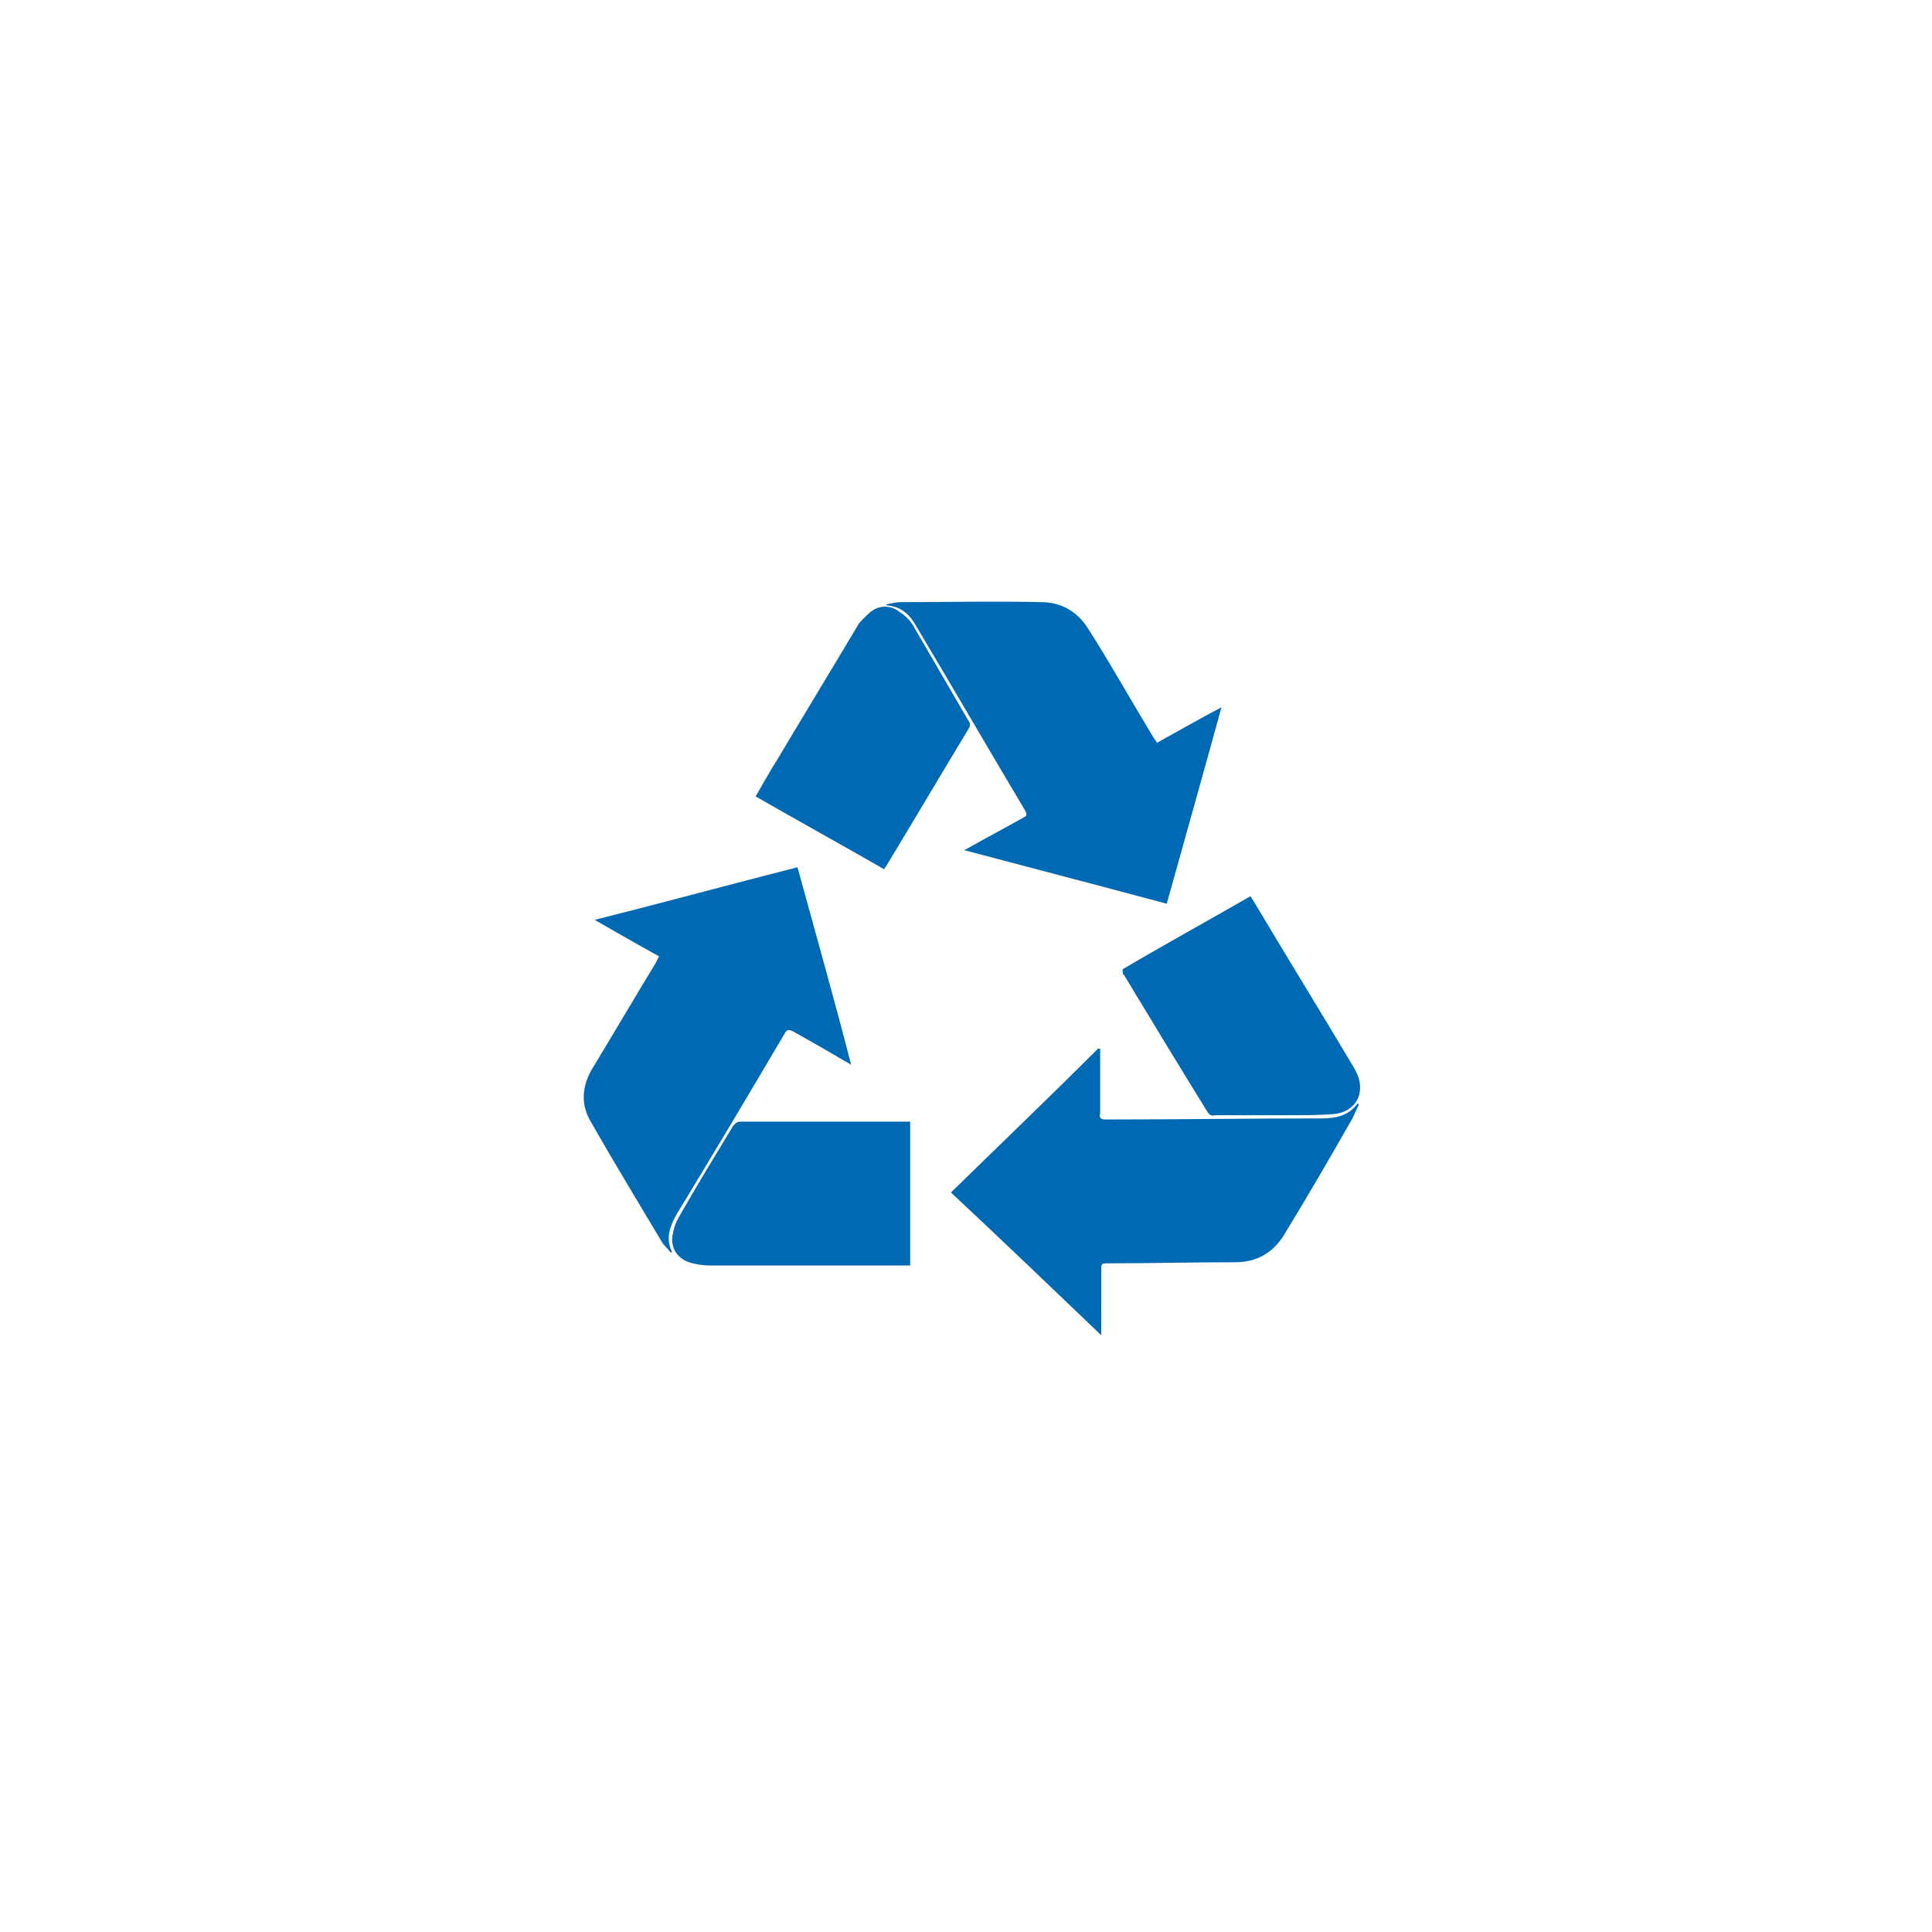 <?xml version="1.0" encoding="utf-8"?>
<!-- Generator: Adobe Illustrator 27.2.0, SVG Export Plug-In . SVG Version: 6.00 Build 0)  -->
<svg version="1.1" id="Ebene_1" xmlns="http://www.w3.org/2000/svg" xmlns:xlink="http://www.w3.org/1999/xlink" x="0px" y="0px"
	 viewBox="0 0 180 180" style="enable-background:new 0 0 180 180;" xml:space="preserve">
<style type="text/css">
	.st0{fill:#0069B3;}
</style>
<path class="st0" d="M85.4,58.4c3.4,5.7,6.7,11.4,10.1,17.1c0.2,0.4,0.2,0.5-0.2,0.7c-1.6,0.9-3.3,1.8-4.9,2.7
	c-0.2,0.1-0.3,0.2-0.6,0.3c6.4,1.7,12.6,3.3,18.9,5c1.7-6.1,3.4-12.1,5.1-18.3c-2.1,1.1-4,2.2-6,3.3c-0.1-0.2-0.3-0.4-0.4-0.6
	c-2-3.3-3.9-6.7-6-10c-1-1.6-2.5-2.5-4.4-2.5c-4.3-0.1-8.7,0-13,0c-0.5,0-0.9,0.1-1.4,0.2c0,0,0,0.1,0,0.1
	C84,56.5,84.8,57.3,85.4,58.4"/>
<path class="st0" d="M123.1,104.2c-6.7,0-13.4,0.1-20.1,0.1c-0.5,0-0.6-0.2-0.5-0.6c0-1.2,0-2.4,0-3.6c0-0.8,0-1.6,0-2.4
	c-0.1,0-0.1,0-0.2,0c-4.5,4.5-9.1,8.9-13.7,13.4c4.7,4.4,9.3,8.8,14,13.3v-0.8c0-1.7,0-3.5,0-5.2c0-0.7,0-0.7,0.7-0.7
	c3.9,0,7.9-0.1,11.8-0.1c2,0,3.5-0.9,4.5-2.5c2.2-3.6,4.3-7.2,6.4-10.9c0.2-0.4,0.4-0.9,0.6-1.3c0,0-0.1-0.1-0.1-0.1
	C125.6,104,124.4,104.2,123.1,104.2"/>
<path class="st0" d="M63,113.2c3.4-5.6,6.8-11.3,10.1-16.9c0.2-0.4,0.4-0.4,0.8-0.2c1.6,0.9,3.2,1.8,4.7,2.7
	c0.2,0.1,0.4,0.2,0.7,0.4C77.7,93,76,87,74.3,80.8c-6.3,1.6-12.5,3.3-18.9,4.9c2.1,1.2,4,2.3,6,3.4c-0.1,0.2-0.2,0.4-0.3,0.6
	c-2,3.3-4,6.7-6,10c-0.9,1.6-1,3.3,0,4.9c2.1,3.7,4.3,7.3,6.5,11c0.2,0.4,0.6,0.7,0.9,1.1c0,0,0.1,0,0.1-0.1
	C62,115.4,62.4,114.3,63,113.2"/>
<path class="st0" d="M69,104.5c-0.4,0-0.5,0.2-0.7,0.4c-1.7,2.8-3.4,5.6-5,8.4c-0.3,0.5-0.5,1-0.6,1.6c-0.3,1.2,0.3,2.3,1.5,2.7
	c0.6,0.2,1.3,0.3,1.9,0.3c6.1,0,12.1,0,18.2,0c0.2,0,0.3,0,0.5,0v-13.4c-0.2,0-0.3,0-0.5,0C79.1,104.5,74.1,104.5,69,104.5"/>
<path class="st0" d="M104.7,90.8c2.6,4.3,5.2,8.6,7.8,12.8c0.2,0.3,0.4,0.4,0.7,0.3c2.4,0,4.7,0,7.1,0c1.3,0,2.6,0,3.9-0.1
	c1.4-0.1,2.4-1,2.5-2.2c0.1-0.8-0.2-1.5-0.6-2.2c-3.1-5.2-6.3-10.4-9.4-15.6c-0.1-0.1-0.1-0.2-0.2-0.3c-4,2.3-8,4.5-11.9,6.8
	C104.6,90.7,104.6,90.8,104.7,90.8"/>
<path class="st0" d="M82.5,80.8c2.6-4.3,5.2-8.7,7.8-13c0.1-0.2,0.1-0.5-0.1-0.7c-1.7-2.9-3.3-5.7-5-8.6c-0.3-0.6-0.8-1.1-1.4-1.5
	c-0.9-0.7-2-0.6-2.8,0.1c-0.4,0.4-0.9,0.8-1.1,1.2c-2.5,4.2-5,8.3-7.5,12.5c-0.7,1.1-1.3,2.2-2,3.4c4,2.3,8,4.5,12,6.8
	C82.4,80.9,82.4,80.8,82.5,80.8"/>
</svg>
